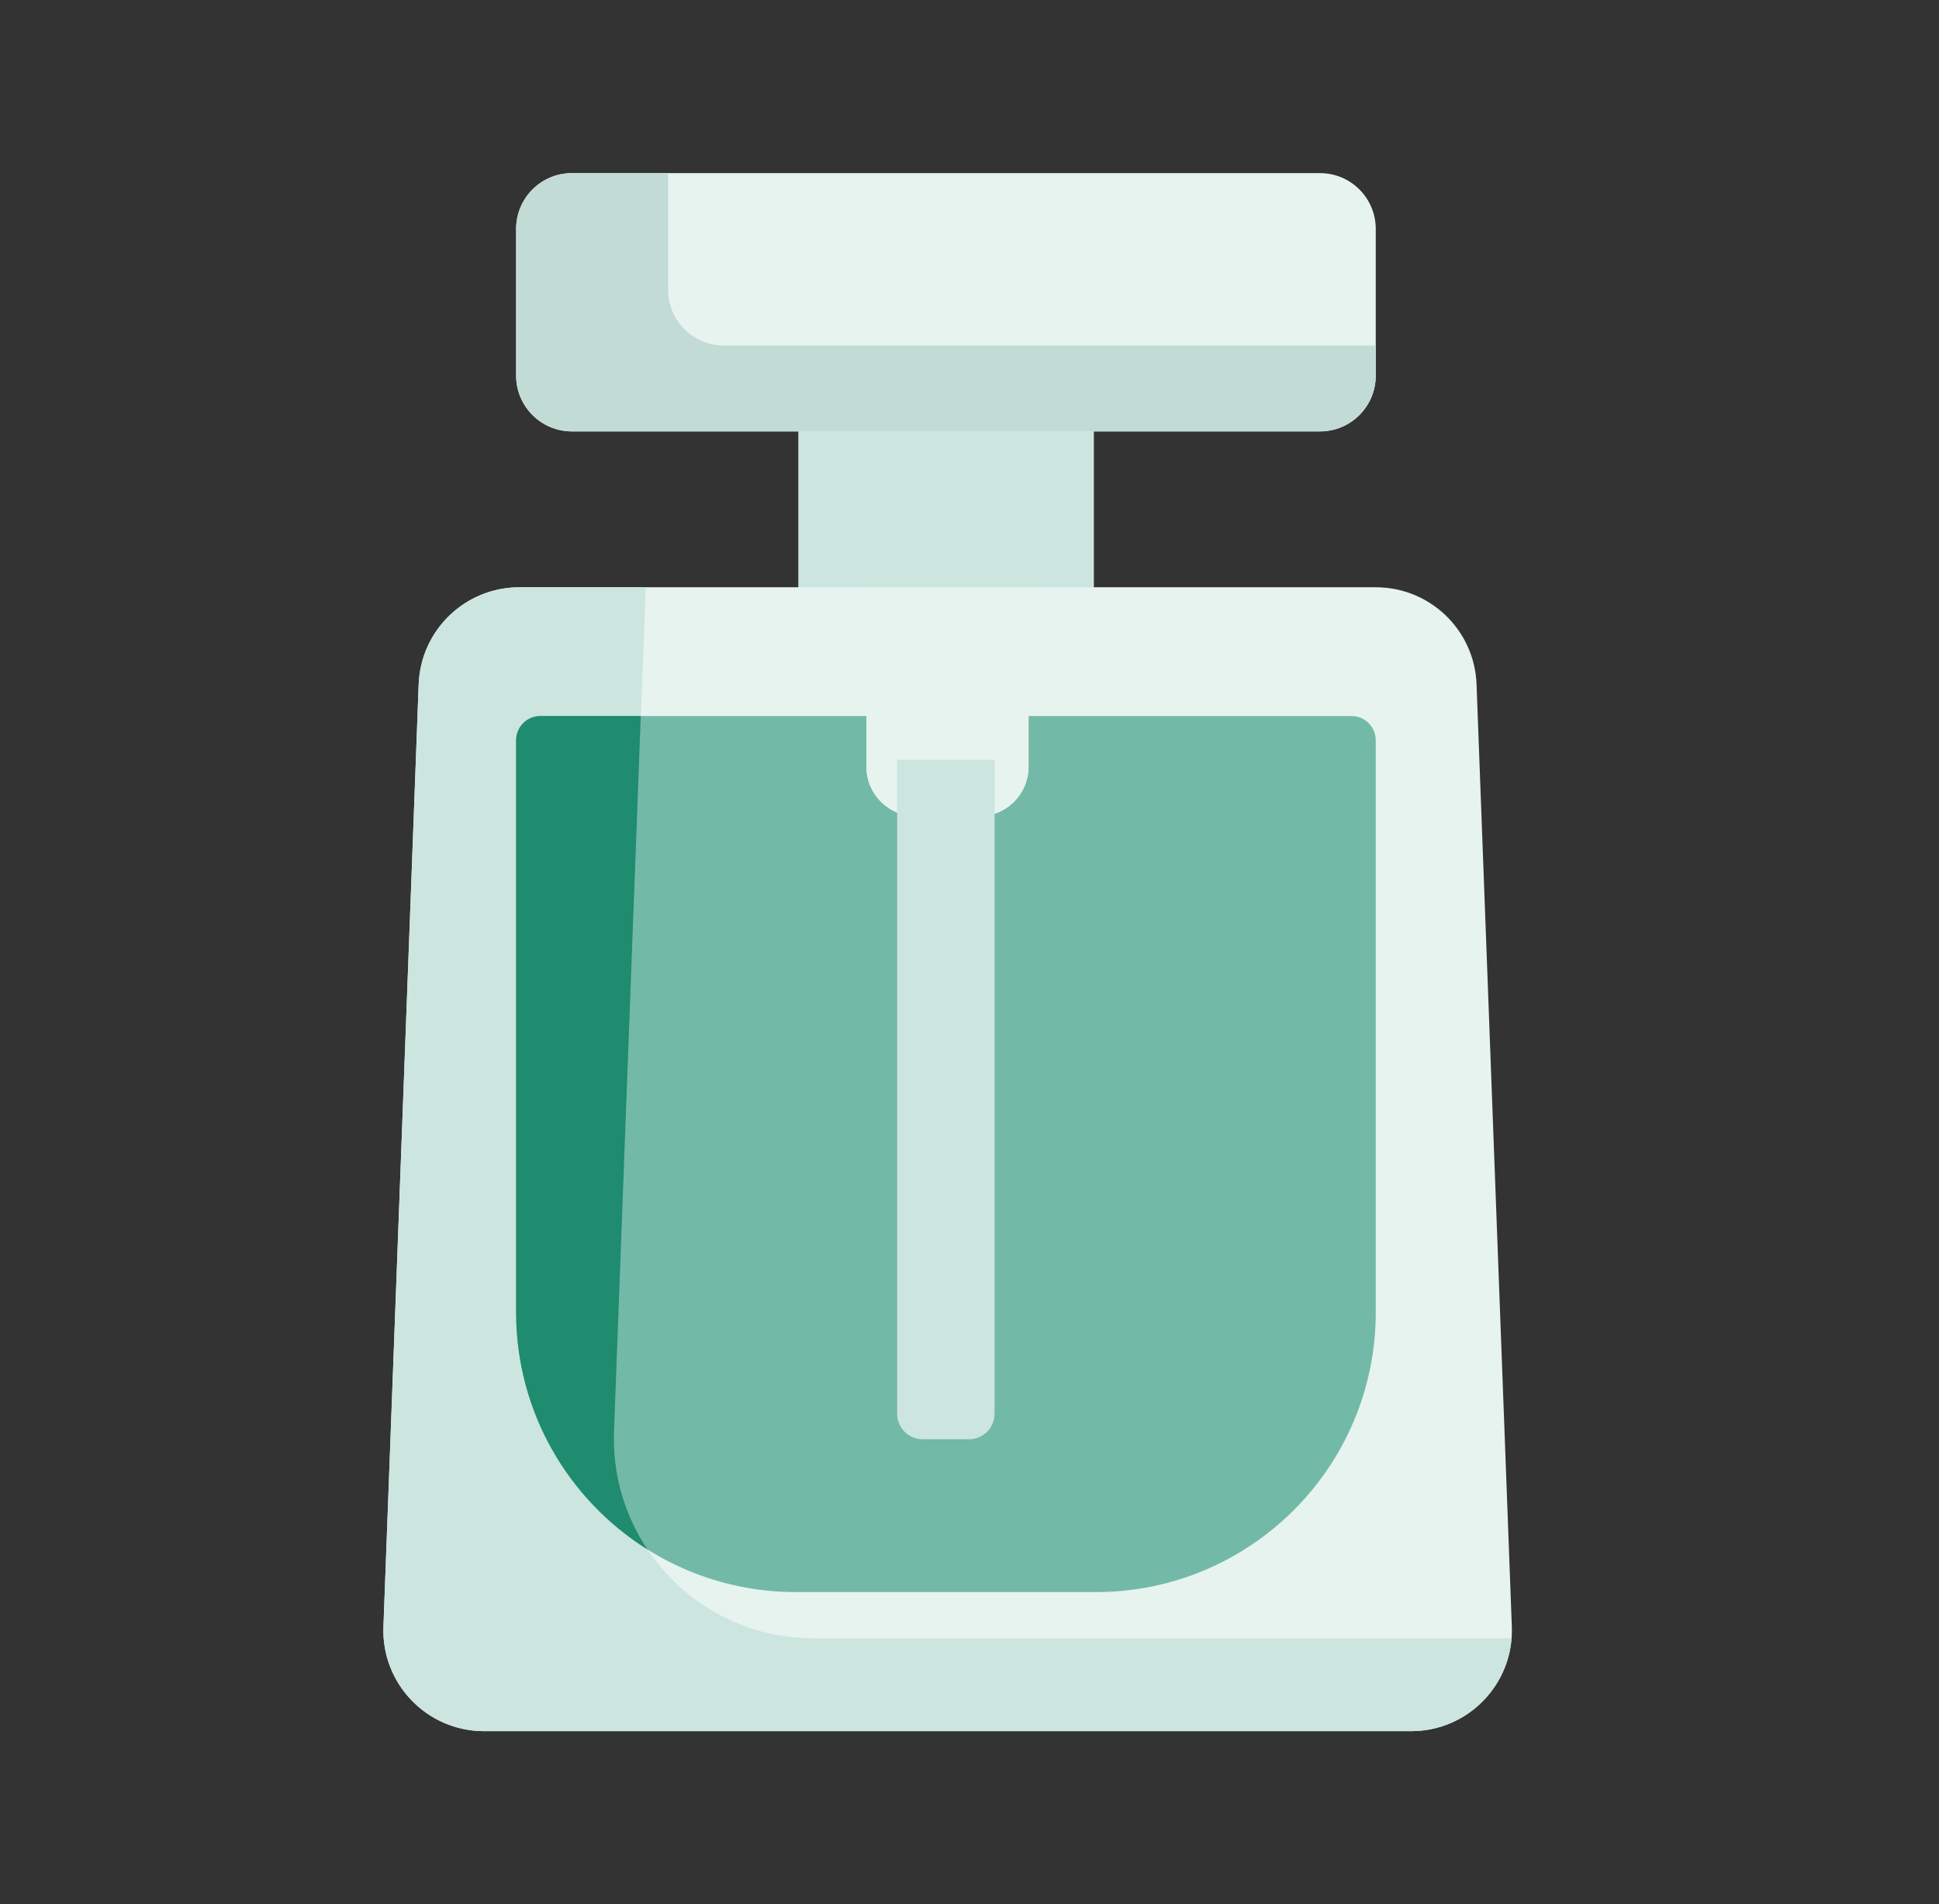 <svg width="56" height="55" viewBox="0 0 56 55" fill="none" xmlns="http://www.w3.org/2000/svg">
<rect x="0" y="0" width="56" height="55" fill="#333333" stroke="none"/>
<path d="M23.056 10.738H31.592V19.228H23.056V10.738Z" fill="#CCE5DF"/>
<path d="M38.122 12.46H16.518C15.628 12.46 14.906 11.738 14.906 10.848V6.611C14.906 5.722 15.628 5 16.518 5H38.122C39.012 5 39.733 5.722 39.733 6.611V10.848C39.733 11.738 39.012 12.46 38.122 12.46Z" fill="#E6F3EF"/>
<path d="M20.907 9.981C20.017 9.981 19.296 9.259 19.296 8.369V5H16.518C15.628 5 14.906 5.722 14.906 6.611V10.848C14.906 11.738 15.628 12.46 16.518 12.46H38.122C39.012 12.46 39.733 11.739 39.733 10.848V9.981L20.907 9.981Z" fill="#C2DBD5"/>
<path d="M39.736 16.962H15C13.435 16.962 12.151 18.199 12.092 19.763L11.074 46.982C11.012 48.63 12.332 50 13.981 50H40.755C42.405 50 43.724 48.63 43.663 46.982L42.644 19.763C42.585 18.199 41.3 16.962 39.736 16.962Z" fill="#E6F3EF"/>
<path d="M23.499 47.319C20.229 47.319 17.613 44.603 17.736 41.336L18.644 17.082C18.645 17.042 18.648 17.002 18.651 16.962H15C13.435 16.962 12.151 18.199 12.092 19.763L11.074 46.982C11.012 48.63 12.332 50 13.981 50H40.755C42.29 50 43.539 48.813 43.655 47.319H23.499Z" fill="#CCE5DF"/>
<path d="M39.733 21.38V37.901C39.733 42.365 36.115 45.983 31.65 45.983H22.989C18.525 45.983 14.906 42.365 14.906 37.901V21.38C14.906 20.994 15.22 20.681 15.606 20.681H39.033C39.419 20.681 39.733 20.994 39.733 21.38Z" fill="#73B9A7"/>
<path d="M18.699 44.752C18.049 43.778 17.685 42.599 17.733 41.335L18.506 20.681H15.606C15.22 20.681 14.906 20.994 14.906 21.38V37.901C14.906 40.789 16.421 43.322 18.699 44.752Z" fill="#1F8B6F"/>
<path d="M29.707 16.962H25.025V22.146C25.025 22.936 25.665 23.575 26.454 23.575H28.279C29.068 23.575 29.707 22.936 29.707 22.146V16.962H29.707Z" fill="#E6F3EF"/>
<path d="M25.021 20.681V22.146C25.021 22.935 25.661 23.575 26.45 23.575H28.275C29.064 23.575 29.704 22.936 29.704 22.146V20.681H25.021Z" fill="#E6F3EF"/>
<path d="M28.724 21.944H25.91V40.83C25.91 41.026 25.988 41.214 26.126 41.353C26.265 41.492 26.453 41.569 26.649 41.569H27.985C28.181 41.569 28.369 41.492 28.508 41.353C28.646 41.214 28.724 41.026 28.724 40.83V21.944Z" fill="#CCE5DF"/>
</svg>
